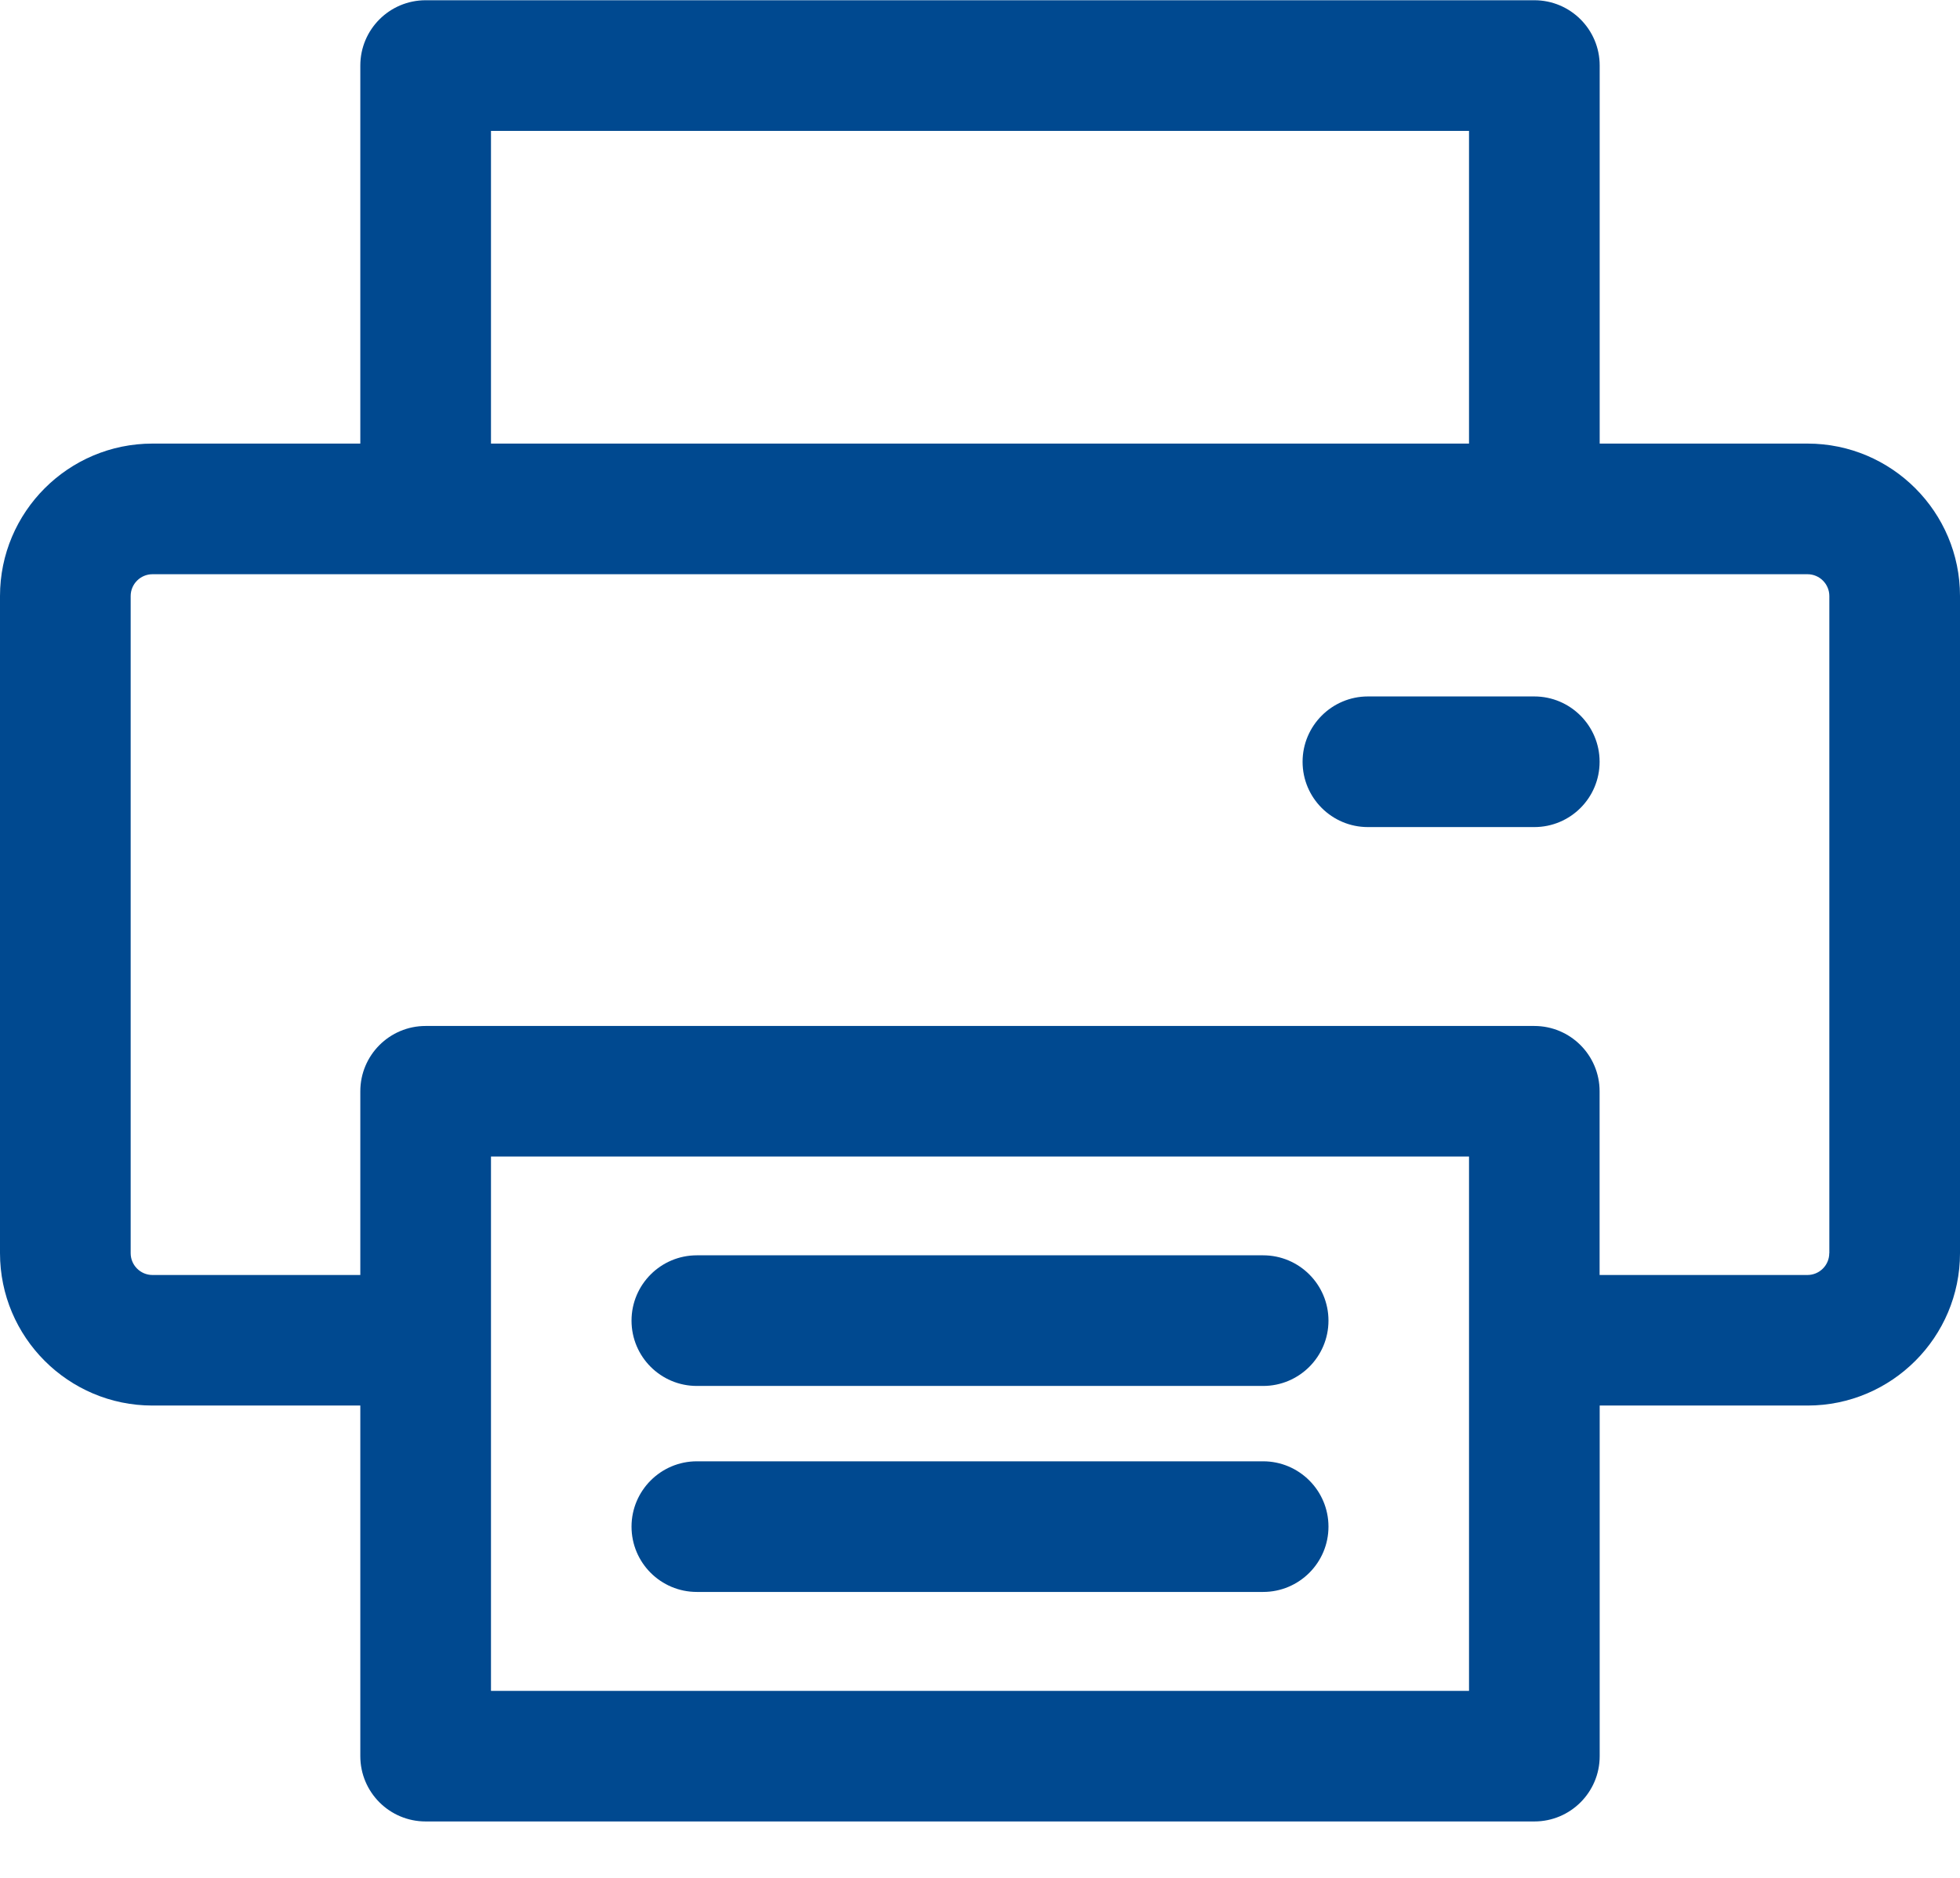 <svg xmlns="http://www.w3.org/2000/svg" width="24" height="23" viewBox="0 0 24 23">
    <g fill="#004990">
        <path d="M22.133 5.433h-2.545V.803c0-.442-.358-.8-.8-.8H5.212c-.442 0-.8.358-.8.8v4.63H1.867C.837 5.433 0 6.271 0 7.3v8.048c0 1.03.837 1.867 1.867 1.867h2.545v4.294c0 .442.358.8.8.8h13.576c.442 0 .8-.358.8-.8v-4.294h2.545c1.03 0 1.867-.837 1.867-1.867V7.3c0-1.03-.837-1.867-1.867-1.867zm-16.12-3.83h11.975v3.83H6.012v-3.83zM17.987 20.71H6.012v-6.545h11.976v6.545zm4.412-5.36c0 .146-.12.266-.267.266h-2.545v-2.25c0-.442-.358-.8-.8-.8H5.212c-.442 0-.8.358-.8.8v2.25H1.867c-.147 0-.267-.12-.267-.267V7.3c0-.147.12-.267.267-.267h20.266c.147 0 .267.12.267.267v8.048z"/>
        <path d="M18.788 8.53H16.75c-.441 0-.8.359-.8.8 0 .443.359.8.8.8h2.037c.442 0 .8-.357.8-.8 0-.441-.358-.8-.8-.8zM15.467 17.898H8.533c-.441 0-.8.359-.8.8 0 .442.358.8.8.8h6.934c.441 0 .8-.358.8-.8 0-.441-.359-.8-.8-.8zM15.467 15.375H8.533c-.441 0-.8.358-.8.8 0 .442.358.8.8.8h6.934c.441 0 .8-.358.8-.8 0-.442-.359-.8-.8-.8z"/>
    </g>
</svg>
